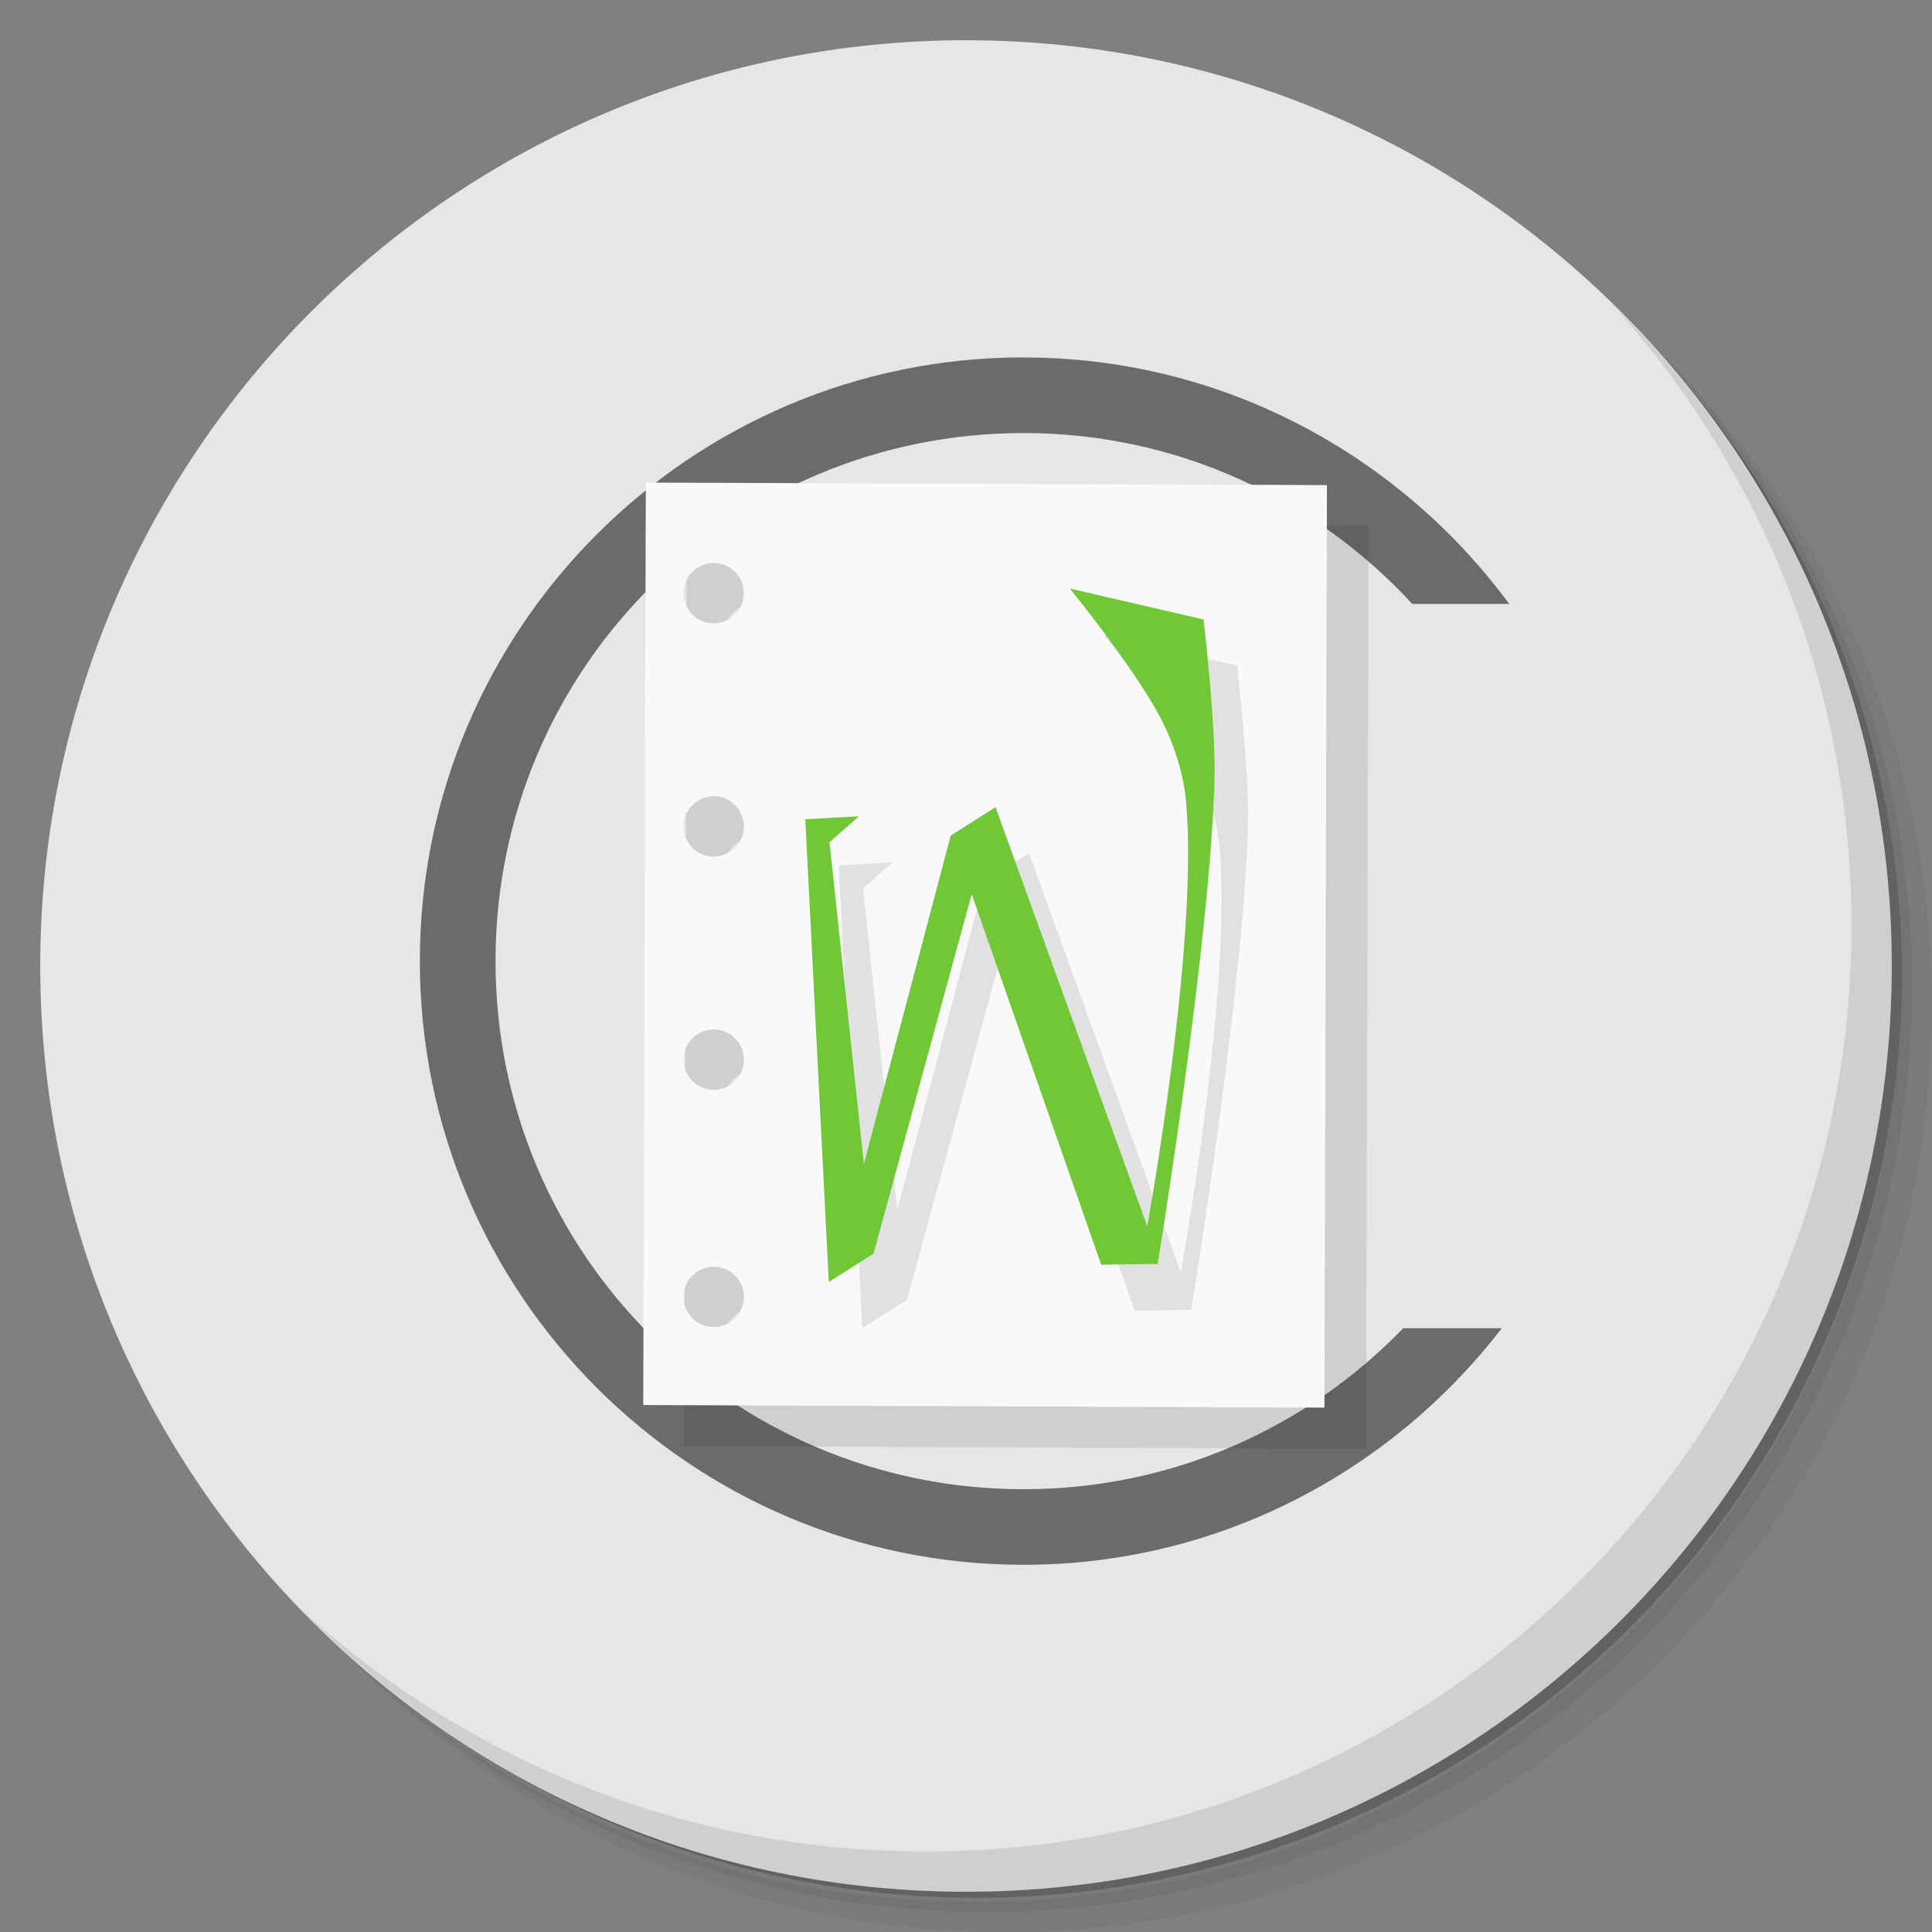 <?xml version="1.0" encoding="UTF-8" standalone="no"?>
<svg
   xmlns:dc="http://purl.org/dc/elements/1.1/"
   xmlns:cc="http://creativecommons.org/ns#"
   xmlns:rdf="http://www.w3.org/1999/02/22-rdf-syntax-ns#"
   xmlns:svg="http://www.w3.org/2000/svg"
   xmlns="http://www.w3.org/2000/svg"
   xmlns:sodipodi="http://sodipodi.sourceforge.net/DTD/sodipodi-0.dtd"
   xmlns:inkscape="http://www.inkscape.org/namespaces/inkscape"
   viewBox="0 0 48 48"
   id="svg2"
   version="1.1"
   inkscape:version="0.91 r13725"
   sodipodi:docname="calligrawords.svg">
  <rect x="0" y="0" width="48" height="48" fill="#808080" stroke="none"/>
  <sodipodi:namedview
     pagecolor="#ffffff"
     bordercolor="#666666"
     borderopacity="1"
     objecttolerance="10"
     gridtolerance="10"
     guidetolerance="10"
     inkscape:pageopacity="0"
     inkscape:pageshadow="2"
     inkscape:window-width="789"
     inkscape:window-height="480"
     id="namedview39"
     showgrid="false"
     inkscape:zoom="4.9166667"
     inkscape:cx="24"
     inkscape:cy="24"
     inkscape:window-x="57"
     inkscape:window-y="31"
     inkscape:window-maximized="0"
     inkscape:current-layer="svg2" />
  <defs
     id="defs4">
    <linearGradient
       id="linearGradient3764"
       x1="1"
       x2="47"
       gradientUnits="userSpaceOnUse"
       gradientTransform="matrix(0,-1,1,0,-1.5e-6,48)">
      <stop
         style="stop-color:#fd5;stop-opacity:1"
         id="stop7" />
      <stop
         offset="1"
         style="stop-color:#ffe169;stop-opacity:1"
         id="stop9" />
    </linearGradient>
  </defs>
  <g
     id="g11">
    <path
       d="m 36.31 5 c 5.859 4.062 9.688 10.831 9.688 18.5 c 0 12.426 -10.07 22.5 -22.5 22.5 c -7.669 0 -14.438 -3.828 -18.5 -9.688 c 1.037 1.822 2.306 3.499 3.781 4.969 c 4.085 3.712 9.514 5.969 15.469 5.969 c 12.703 0 23 -10.298 23 -23 c 0 -5.954 -2.256 -11.384 -5.969 -15.469 c -1.469 -1.475 -3.147 -2.744 -4.969 -3.781 z m 4.969 3.781 c 3.854 4.113 6.219 9.637 6.219 15.719 c 0 12.703 -10.297 23 -23 23 c -6.081 0 -11.606 -2.364 -15.719 -6.219 c 4.16 4.144 9.883 6.719 16.219 6.719 c 12.703 0 23 -10.298 23 -23 c 0 -6.335 -2.575 -12.06 -6.719 -16.219 z"
       style="opacity:0.05"
       id="path13" />
    <path
       d="m 41.28 8.781 c 3.712 4.085 5.969 9.514 5.969 15.469 c 0 12.703 -10.297 23 -23 23 c -5.954 0 -11.384 -2.256 -15.469 -5.969 c 4.113 3.854 9.637 6.219 15.719 6.219 c 12.703 0 23 -10.298 23 -23 c 0 -6.081 -2.364 -11.606 -6.219 -15.719 z"
       style="opacity:0.1"
       id="path15" />
    <path
       d="m 31.25 2.375 c 8.615 3.154 14.75 11.417 14.75 21.13 c 0 12.426 -10.07 22.5 -22.5 22.5 c -9.708 0 -17.971 -6.135 -21.12 -14.75 a 23 23 0 0 0 44.875 -7 a 23 23 0 0 0 -16 -21.875 z"
       style="opacity:0.2"
       id="path17" />
  </g>
  <g
     id="g19"
     style="fill:#e6e6e6;fill-opacity:1">
    <path
       d="m 24 1 c 12.703 0 23 10.297 23 23 c 0 12.703 -10.297 23 -23 23 -12.703 0 -23 -10.297 -23 -23 0 -12.703 10.297 -23 23 -23 z"
       style="fill:#e6e6e6;fill-opacity:1"
       id="path21" />
  </g>
  <g
     id="g23">
    <path
       d="m 40.03 7.531 c 3.712 4.084 5.969 9.514 5.969 15.469 0 12.703 -10.297 23 -23 23 c -5.954 0 -11.384 -2.256 -15.469 -5.969 4.178 4.291 10.01 6.969 16.469 6.969 c 12.703 0 23 -10.298 23 -23 0 -6.462 -2.677 -12.291 -6.969 -16.469 z"
       style="opacity:0.1"
       id="path25" />
  </g>
  <path
     d="m 25.43 8.879 c -8.274 0 -14.999 6.725 -14.999 14.999 0 8.274 6.725 14.999 14.999 14.999 4.84 0 9.138 -2.314 11.881 -5.878 l -2.448 0 c -2.385 2.466 -5.722 4 -9.432 4 -7.26 0 -13.12 -5.864 -13.12 -13.12 0 -7.26 5.864 -13.12 13.12 -13.12 3.827 0 7.257 1.641 9.656 4.245 l 2.409 0 c -2.732 -3.703 -7.122 -6.123 -12.06 -6.123"
     mix-blend-mode="normal"
     isolation="auto"
     white-space="normal"
     solid-color="#000000"
     solid-opacity="1"
     style="visibility:visible;shape-rendering:auto;color-interpolation-filters:linearRGB;fill:#1a1a1a;opacity:0.6;image-rendering:auto;fill-opacity:1;stroke:none;display:inline;color:#000;fill-rule:nonzero;color-rendering:auto;color-interpolation:sRGB"
     id="path27" />
  <g
     transform="matrix(3.543,0,0,3.543,-4.96e-4,-1.639e-4)"
     id="g29">
    <path
       d="m 4.816 3.668 -0.018 6.473 4.781 0.018 0.018 -6.474 -4.78 -0.018 m 0.477 0.564 a 0.212 0.212 0 0 1 0.212 0.212 0.212 0.212 0 0 1 -0.212 0.212 0.212 0.212 0 0 1 -0.212 -0.212 0.212 0.212 0 0 1 0.212 -0.212 m 0 1.637 a 0.212 0.212 0 0 1 0.212 0.212 0.212 0.212 0 0 1 -0.212 0.212 0.212 0.212 0 0 1 -0.212 -0.212 0.212 0.212 0 0 1 0.212 -0.212 m 0 1.637 a 0.212 0.212 0 0 1 0.212 0.212 0.212 0.212 0 0 1 -0.212 0.212 0.212 0.212 0 0 1 -0.212 -0.212 0.212 0.212 0 0 1 0.212 -0.212 m 0 1.665 a 0.212 0.212 0 0 1 0.212 0.212 0.212 0.212 0 0 1 -0.212 0.212 0.212 0.212 0 0 1 -0.212 -0.212 0.212 0.212 0 0 1 0.212 -0.212"
       style="fill:#000;fill-opacity:0.098;stroke:none;fill-rule:nonzero"
       id="path31" />
    <path
       d="m 16.06 12 -0.064 22.938 16.939 0.064 0.062 -22.939 -16.938 -0.063 m 1.689 2 a 0.75 0.75 0 0 1 0.75 0.75 0.75 0.75 0 0 1 -0.75 0.75 0.75 0.75 0 0 1 -0.75 -0.75 0.75 0.75 0 0 1 0.75 -0.75 m 0 5.801 a 0.75 0.75 0 0 1 0.75 0.75 0.75 0.75 0 0 1 -0.75 0.75 0.75 0.75 0 0 1 -0.75 -0.75 0.75 0.75 0 0 1 0.75 -0.75 z m 0 5.799 a 0.75 0.75 0 0 1 0.75 0.75 0.75 0.75 0 0 1 -0.75 0.75 0.75 0.75 0 0 1 -0.75 -0.75 0.75 0.75 0 0 1 0.75 -0.75 z m 0 5.9 a 0.75 0.75 0 0 1 0.75 0.75 0.75 0.75 0 0 1 -0.75 0.75 0.75 0.75 0 0 1 -0.75 -0.75 0.75 0.75 0 0 1 0.75 -0.75"
       transform="scale(0.282,0.282)"
       style="fill:#f9f9f9;fill-opacity:1;stroke:none;fill-rule:nonzero"
       id="path33" />
    <path
       d="m 7.737,4.45 c 0,0 0.502,0.613 0.671,0.978 0.074,0.16 0.128,0.337 0.144,0.516 C 8.642,6.938 8.28,8.922 8.28,8.922 L 7.216,5.983 6.902,6.182 6.293,8.485 6.052,6.229 6.259,6.047 5.882,6.068 6.047,9.313 6.361,9.114 7.049,6.593 7.957,9.192 8.353,9.186 c 0,0 0.372,-2.266 0.399,-3.414 C 8.761,5.403 8.675,4.667 8.675,4.667 Z"
       style="fill:#000;opacity:0.1;stroke:none;fill-rule:evenodd"
       id="path35" />
    <path
       d="m 7.502,4.127 c 0,0 0.502,0.613 0.671,0.978 0.074,0.16 0.128,0.337 0.144,0.516 0.09,0.994 -0.272,2.978 -0.272,2.978 L 6.981,5.66 6.667,5.859 6.058,8.162 5.817,5.906 6.024,5.724 5.647,5.745 5.812,8.99 6.126,8.791 6.814,6.27 7.722,8.869 8.118,8.863 c 0,0 0.372,-2.266 0.399,-3.414 C 8.526,5.08 8.44,4.344 8.44,4.344 Z"
       style="fill:#71c837;stroke:none;fill-rule:evenodd"
       id="path37" />
  </g>
</svg>
